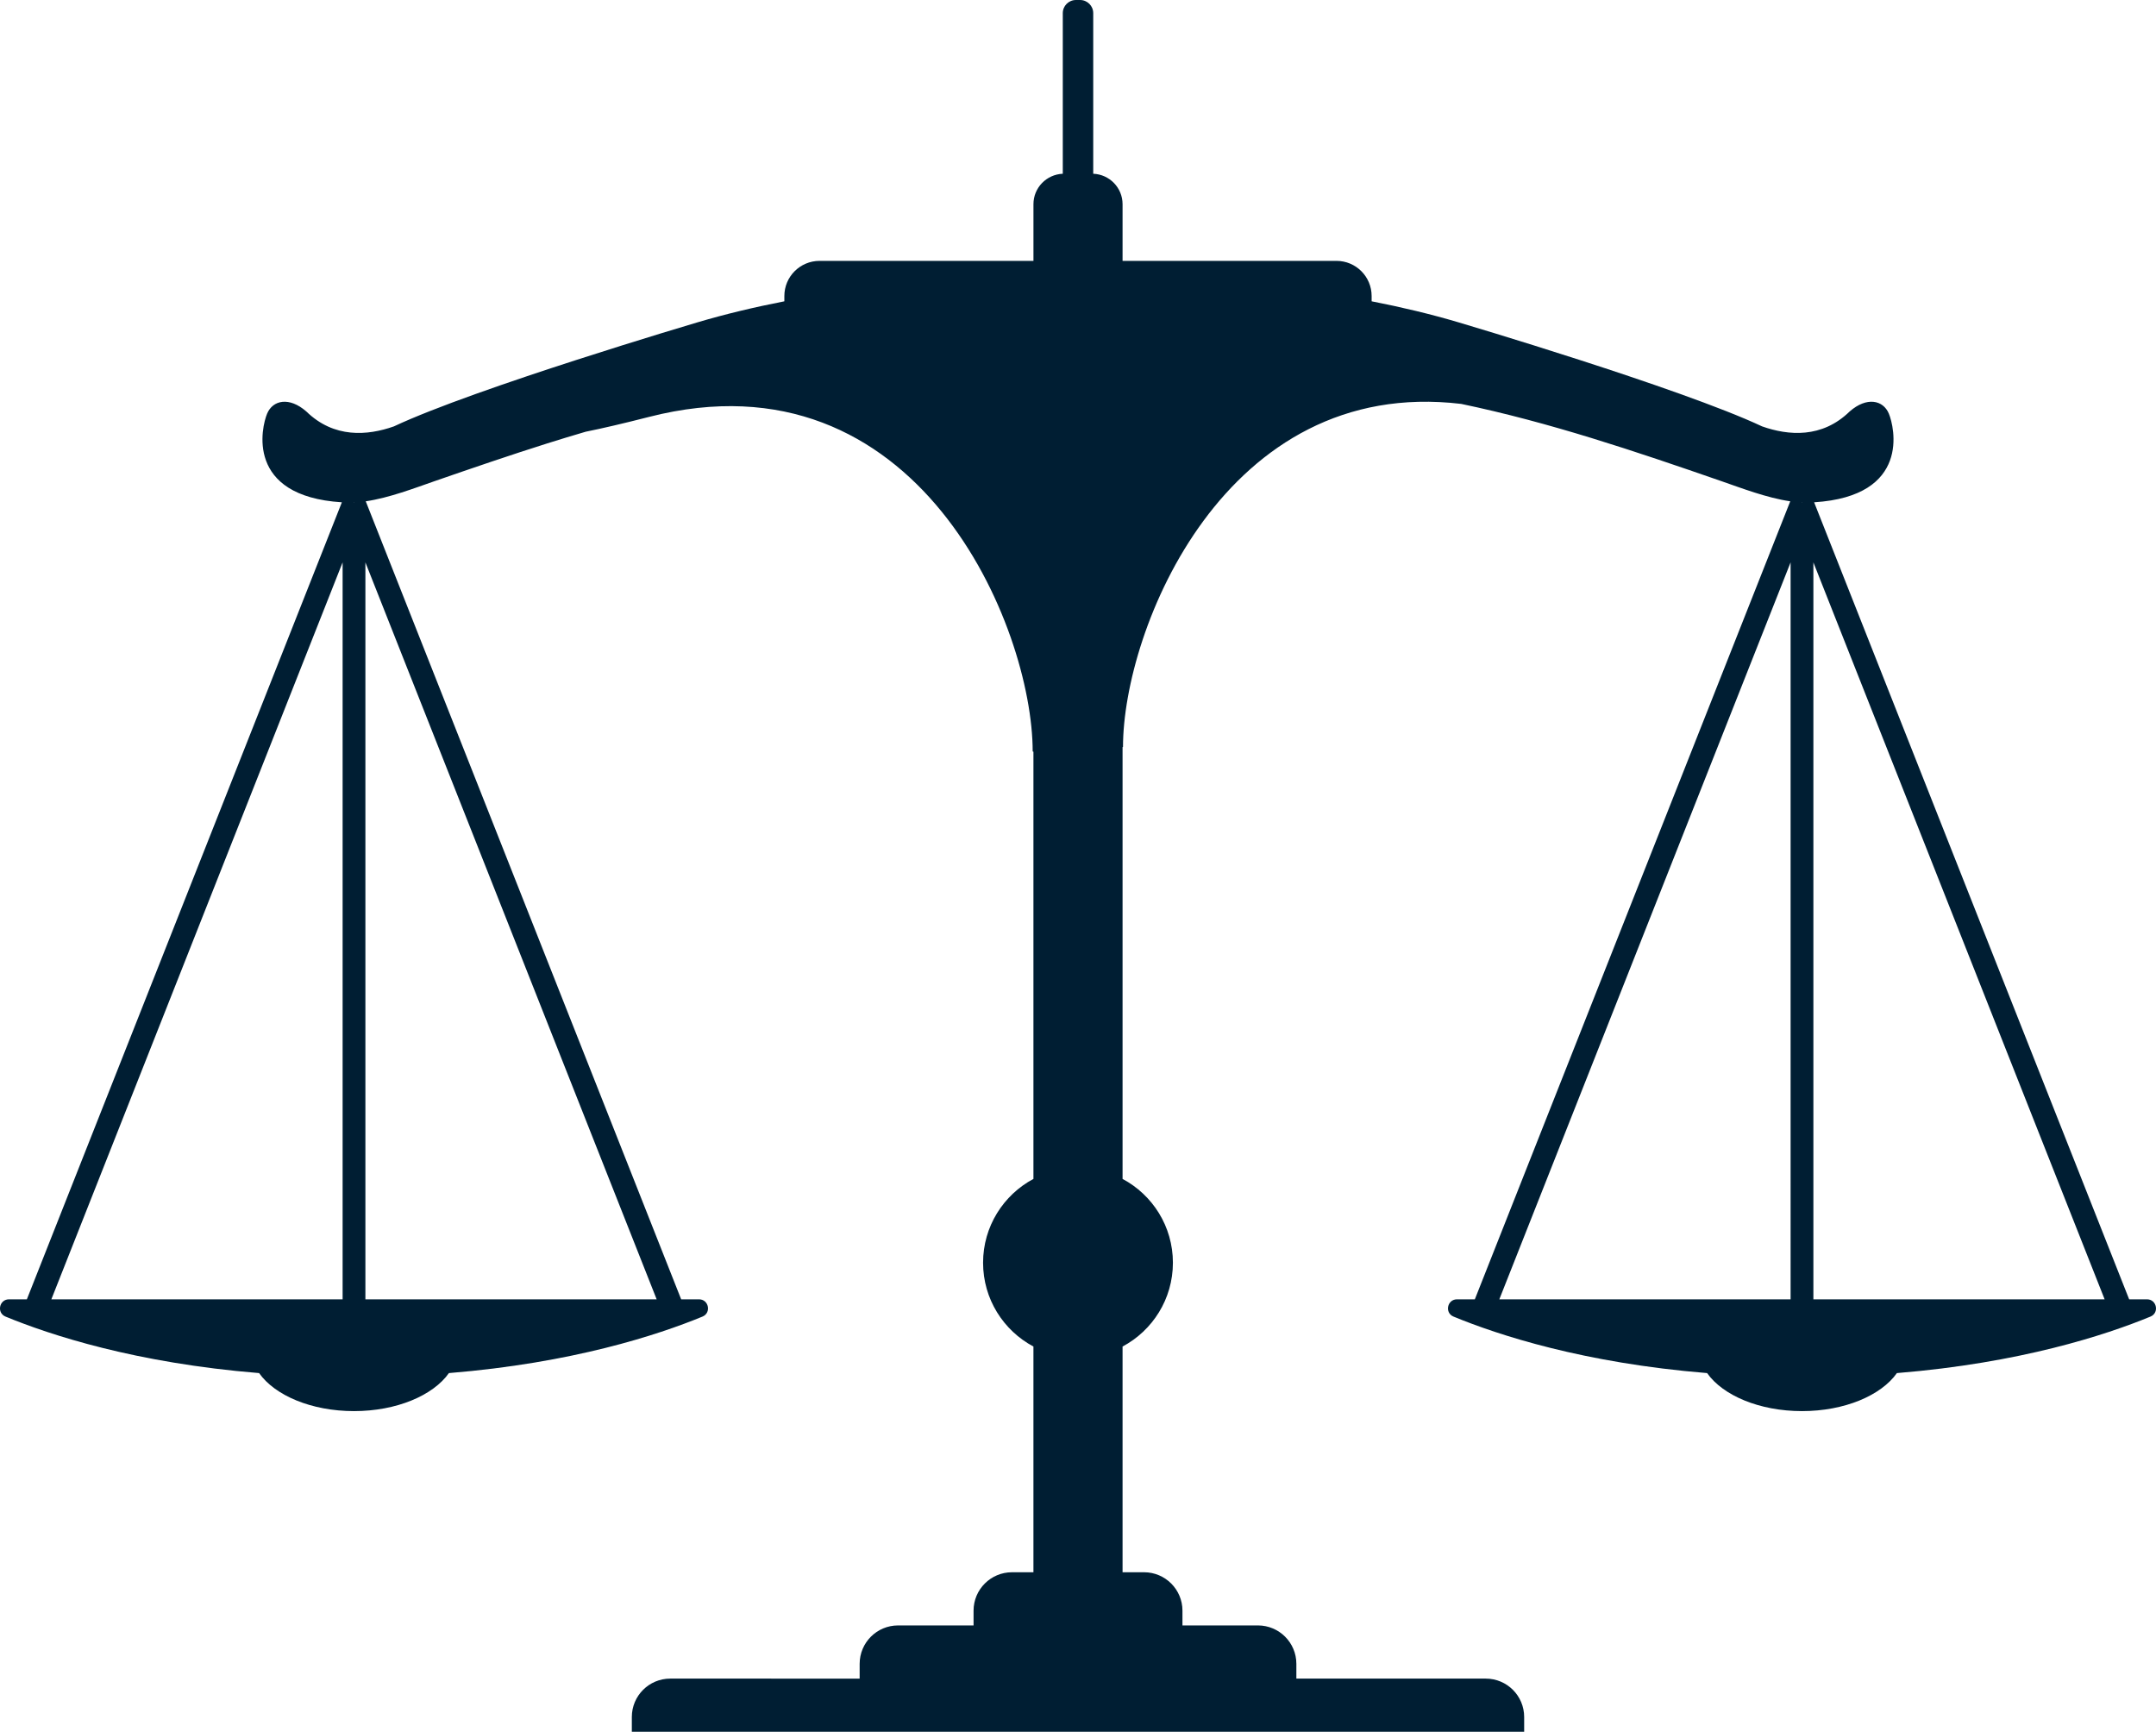 <svg version="1.1" id="图层_1" x="0px" y="0px" width="134.346px" height="107.891px" viewBox="0 0 134.346 107.891" enable-background="new 0 0 134.346 107.891" xml:space="preserve" xmlns="http://www.w3.org/2000/svg" xmlns:xlink="http://www.w3.org/1999/xlink" xmlns:xml="http://www.w3.org/XML/1998/namespace">
  <path fill="#001E33" d="M133.784,80.95h-1.111l-19.63-49.656c6.038-0.38,5.005-4.696,4.655-5.527
	c-0.354-0.843-1.375-1.064-2.439-0.133c-1.729,1.686-3.814,1.508-5.456,0.932c-5.102-2.396-18.897-6.477-18.897-6.477
	c-1.773-0.527-3.607-0.96-5.436-1.317v-0.328c0-1.21-0.98-2.191-2.191-2.191H69.95v-3.531c0-1.025-0.813-1.856-1.828-1.897V0.82
	c0-0.453-0.367-0.82-0.82-0.82h-0.258c-0.453,0-0.819,0.367-0.819,0.82v10.005c-1.016,0.042-1.828,0.872-1.828,1.897v3.531H51.067
	c-1.21,0-2.192,0.981-2.192,2.191v0.328c-1.828,0.357-3.662,0.79-5.435,1.317c0,0-13.796,4.081-18.898,6.477
	c-1.641,0.577-3.726,0.754-5.456-0.932c-1.065-0.931-2.084-0.709-2.44,0.133c-0.35,0.831-1.383,5.147,4.656,5.527L1.674,80.95H0.562
	c-0.611,0-0.784,0.842-0.219,1.075c2.787,1.149,8.099,2.893,15.802,3.521c0.982,1.393,3.26,2.369,5.914,2.369
	c2.653,0,4.931-0.977,5.914-2.369c7.703-0.629,13.015-2.372,15.802-3.521c0.564-0.233,0.392-1.075-0.218-1.075h-1.112L22.791,31.232
	c1.467-0.215,3.038-0.822,4.305-1.261c2.359-0.817,4.687-1.615,7.019-2.351c0.793-0.25,1.586-0.49,2.381-0.723
	c1.015-0.204,2.311-0.504,3.943-0.922c16.757-4.292,23.91,13.079,23.91,20.844l0.047,0.012v26.617
	c-1.866,0.995-3.138,2.959-3.138,5.222s1.272,4.227,3.138,5.221v14.063h-1.338c-1.322,0-2.393,1.072-2.393,2.394v0.919h-4.705
	c-1.321,0-2.393,1.071-2.393,2.394v0.919H41.765c-1.322,0-2.394,1.07-2.394,2.393v0.92h55.604v-0.92
	c0-1.322-1.071-2.393-2.394-2.393H80.78v-0.919c0-1.322-1.072-2.394-2.395-2.394h-4.703v-0.919c0-1.321-1.072-2.394-2.395-2.394
	H69.95V83.891c1.866-0.994,3.137-2.958,3.137-5.221s-1.271-4.227-3.137-5.221V46.545l0.027-0.006
	c0-7.312,6.344-23.133,21.074-21.375c5.516,1.153,10.779,2.929,16.198,4.807c1.267,0.439,2.839,1.046,4.306,1.261L91.901,80.95
	H90.79c-0.611,0-0.783,0.842-0.219,1.075c2.785,1.149,8.1,2.893,15.803,3.521c0.981,1.393,3.26,2.369,5.912,2.369
	c2.654,0,4.932-0.977,5.914-2.369c7.704-0.629,13.016-2.372,15.803-3.521C134.567,81.792,134.395,80.95,133.784,80.95z M3.2,80.95
	l18.149-45.914V80.95H3.2z M22.769,80.95V35.038L40.918,80.95H22.769z M22.06,31.312L22.06,31.312l-0.024-0.009
	c0.017,0,0.032,0,0.049-0.001L22.06,31.312z M112.31,31.303l-0.022,0.009h-0.001l-0.025-0.01
	C112.278,31.302,112.294,31.302,112.31,31.303z M93.427,80.95l18.15-45.914V80.95H93.427z M112.997,80.95V35.038l18.148,45.912
	H112.997z" class="color c1"/>
</svg>
